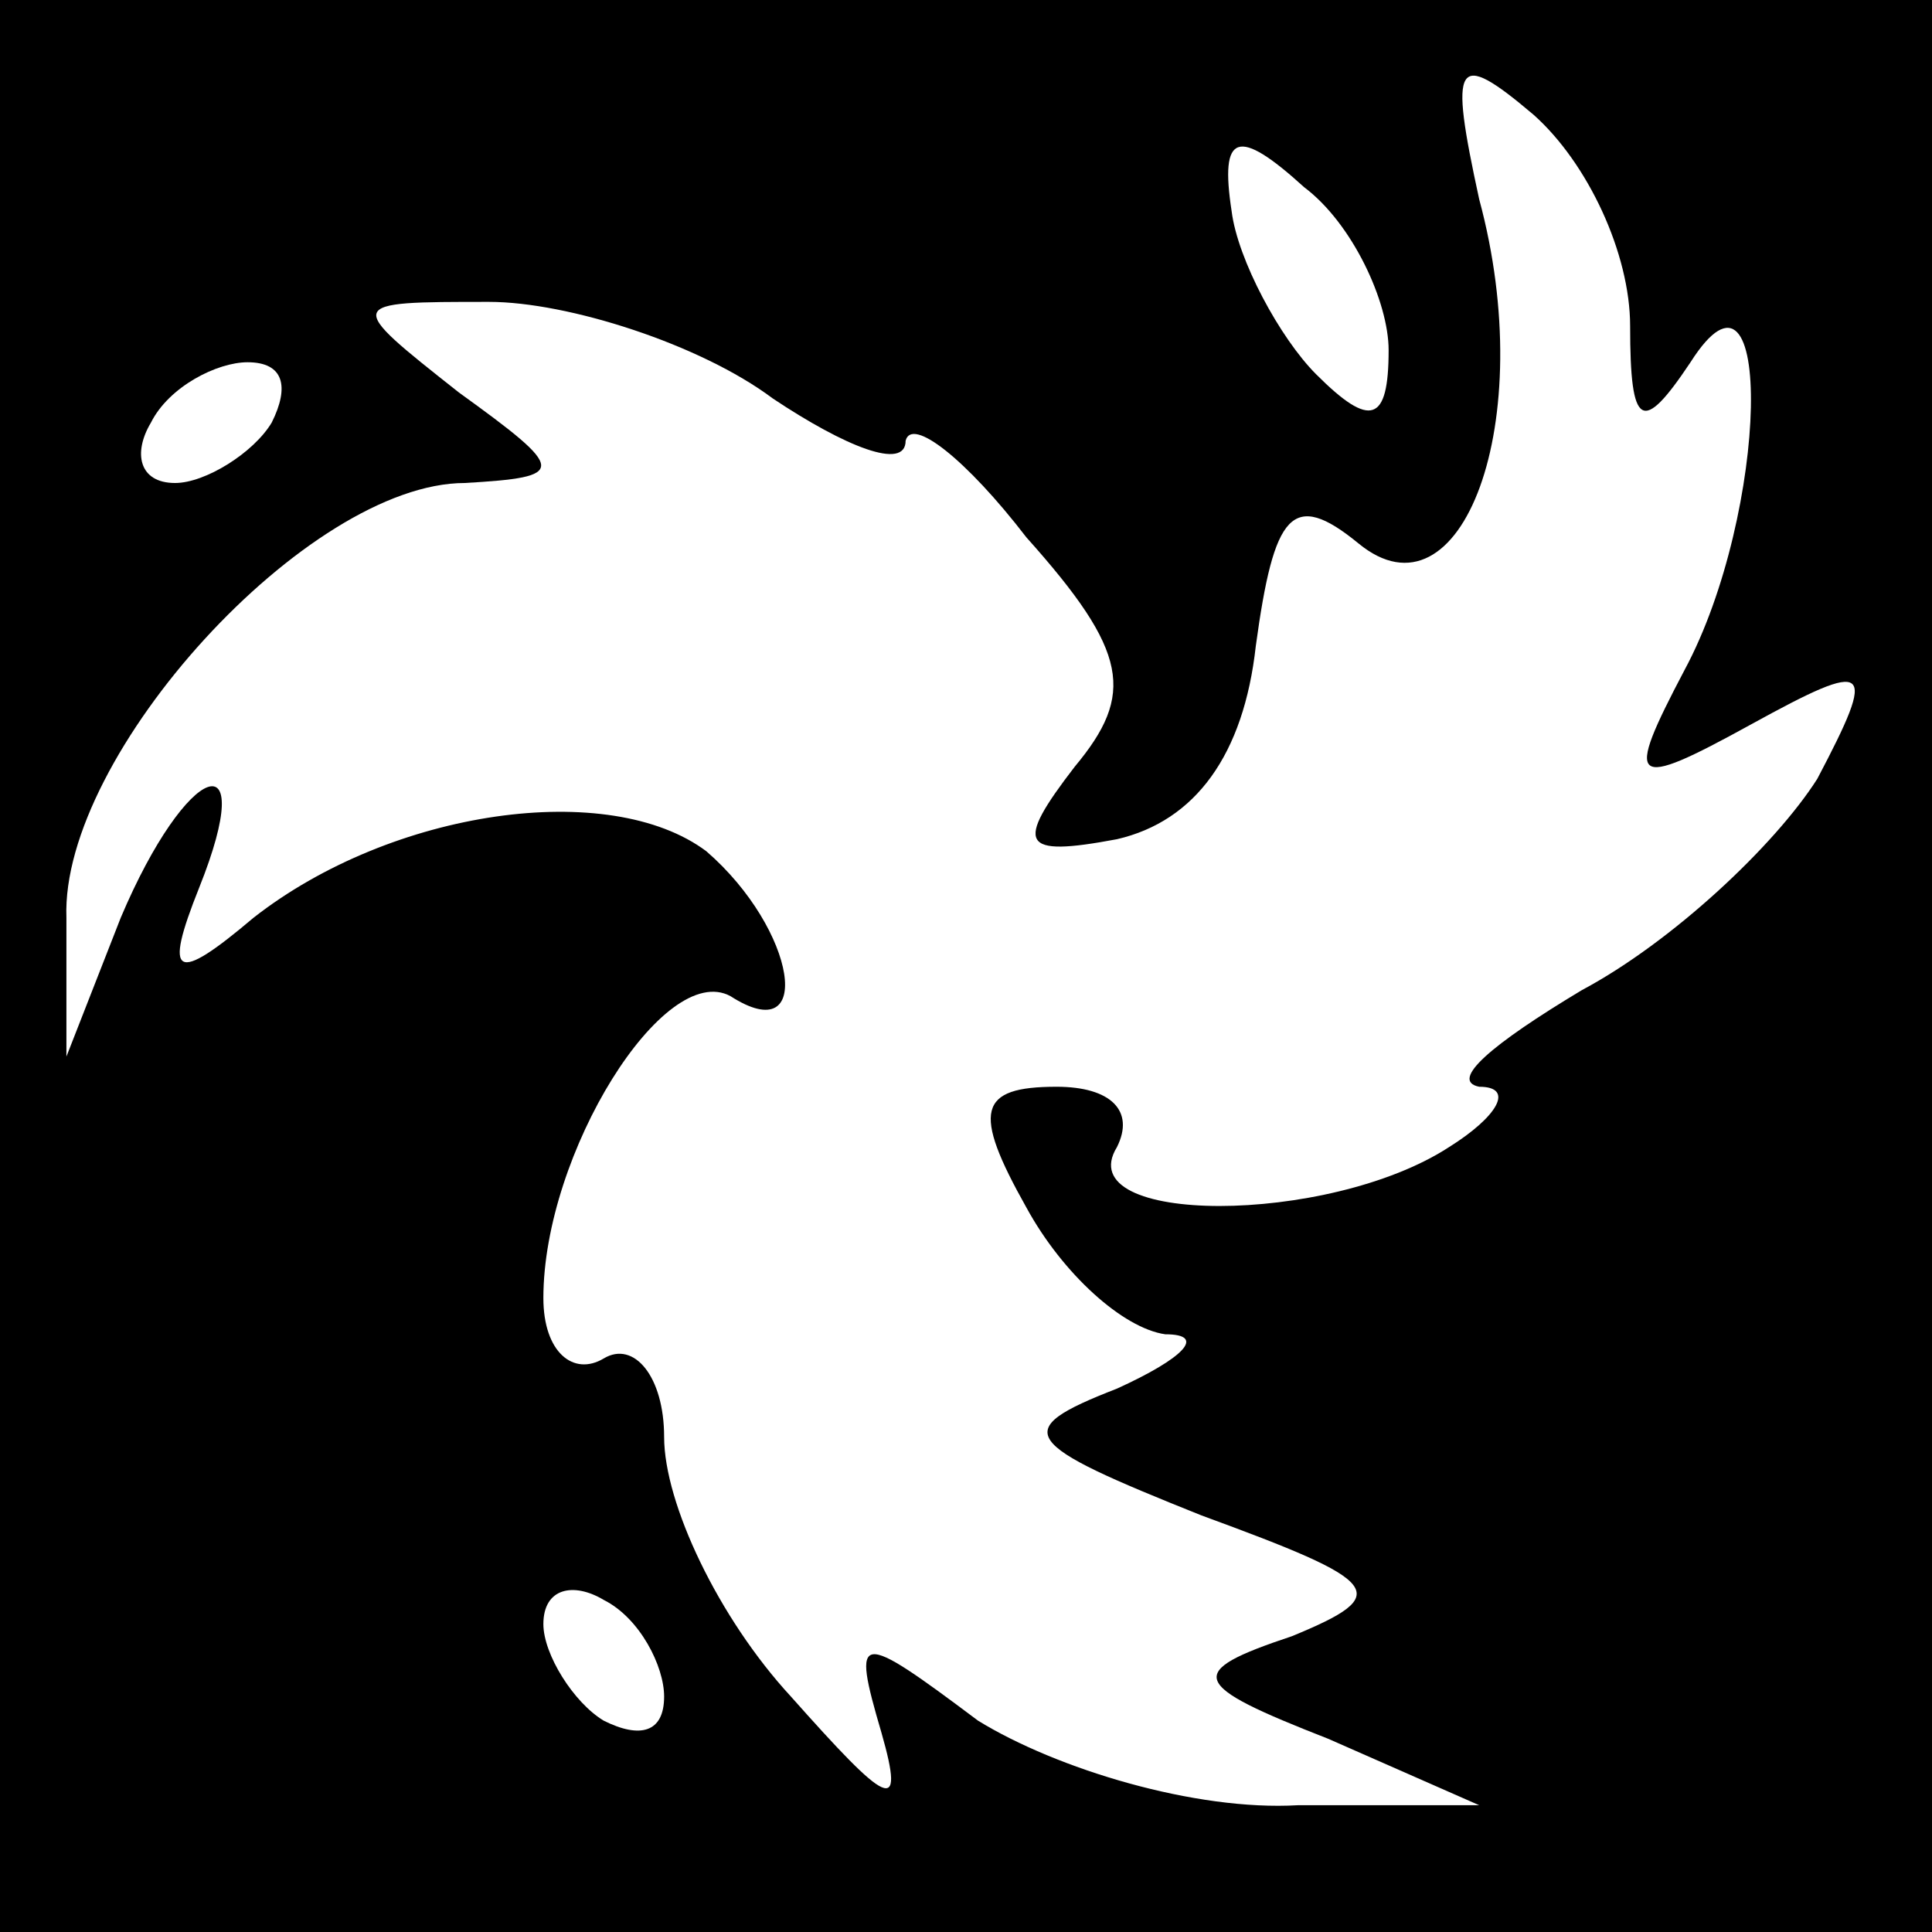 <?xml version="1.0" standalone="no"?>
<!DOCTYPE svg PUBLIC "-//W3C//DTD SVG 20010904//EN"
 "http://www.w3.org/TR/2001/REC-SVG-20010904/DTD/svg10.dtd">
<svg version="1.0" xmlns="http://www.w3.org/2000/svg"
 width="32pt" height="32pt" viewBox="0 0 32 32"
 preserveAspectRatio="xMidYMid meet">
<rect x="0" y="0" width="32" height="32" fill="#808080" stroke="none"/>
<g transform="translate(0,32) scale(0.1,-0.1)"
fill="#000000" stroke="none">
<path fill="#000000" stroke="none" d="M0 160 l0 -160 160 0 160 0 0 160 0
160 -160 0 -160 0 0 -160z"/>
<path fill="#ffffff" stroke="none" d="M270 266 c0 -17 2 -18 10 -6 14 22 13
-25 -1 -51 -10 -19 -9 -20 11 -9 20 11 21 10 11 -9 -7 -11 -24 -27 -39 -35
-15 -9 -22 -15 -17 -16 6 0 3 -5 -5 -10 -20 -13 -63 -13 -55 0 3 6 -1 10 -10
10 -13 0 -14 -4 -5 -20 6 -11 16 -20 23 -21 7 0 3 -4 -8 -9 -18 -7 -16 -9 14
-21 30 -11 32 -13 15 -20 -18 -6 -17 -8 6 -17 l25 -11 -30 0 c-17 -1 -40 6
-53 14 -20 15 -21 15 -16 -2 4 -14 1 -12 -15 6 -12 13 -21 32 -21 43 0 10 -5
16 -10 13 -5 -3 -10 1 -10 10 0 24 20 56 31 50 14 -9 11 11 -4 24 -16 12 -52
7 -75 -11 -13 -11 -15 -10 -9 5 10 25 -2 21 -13 -5 l-9 -23 0 23 c-1 27 40 72
66 72 17 1 17 2 -1 15 -19 15 -19 15 5 15 13 0 35 -7 47 -16 12 -8 22 -12 22
-7 1 4 10 -3 20 -16 17 -19 18 -26 8 -38 -10 -13 -9 -15 7 -12 13 3 21 14 23
32 3 22 6 26 17 17 17 -14 30 20 20 57 -5 23 -4 25 9 14 9 -8 16 -23 16 -35z"/>
<path fill="#ffffff" stroke="none" d="M230 262 c0 -12 -3 -13 -12 -4 -6 6
-13 19 -14 27 -2 13 1 14 12 4 8 -6 14 -19 14 -27z"/>
<path fill="#ffffff" stroke="none" d="M45 250 c-3 -5 -11 -10 -16 -10 -6 0
-7 5 -4 10 3 6 11 10 16 10 6 0 7 -4 4 -10z"/>
<path fill="#ffffff" stroke="none" d="M110 39 c0 -6 -4 -7 -10 -4 -5 3 -10
11 -10 16 0 6 5 7 10 4 6 -3 10 -11 10 -16z"/>
</g>
</svg>
